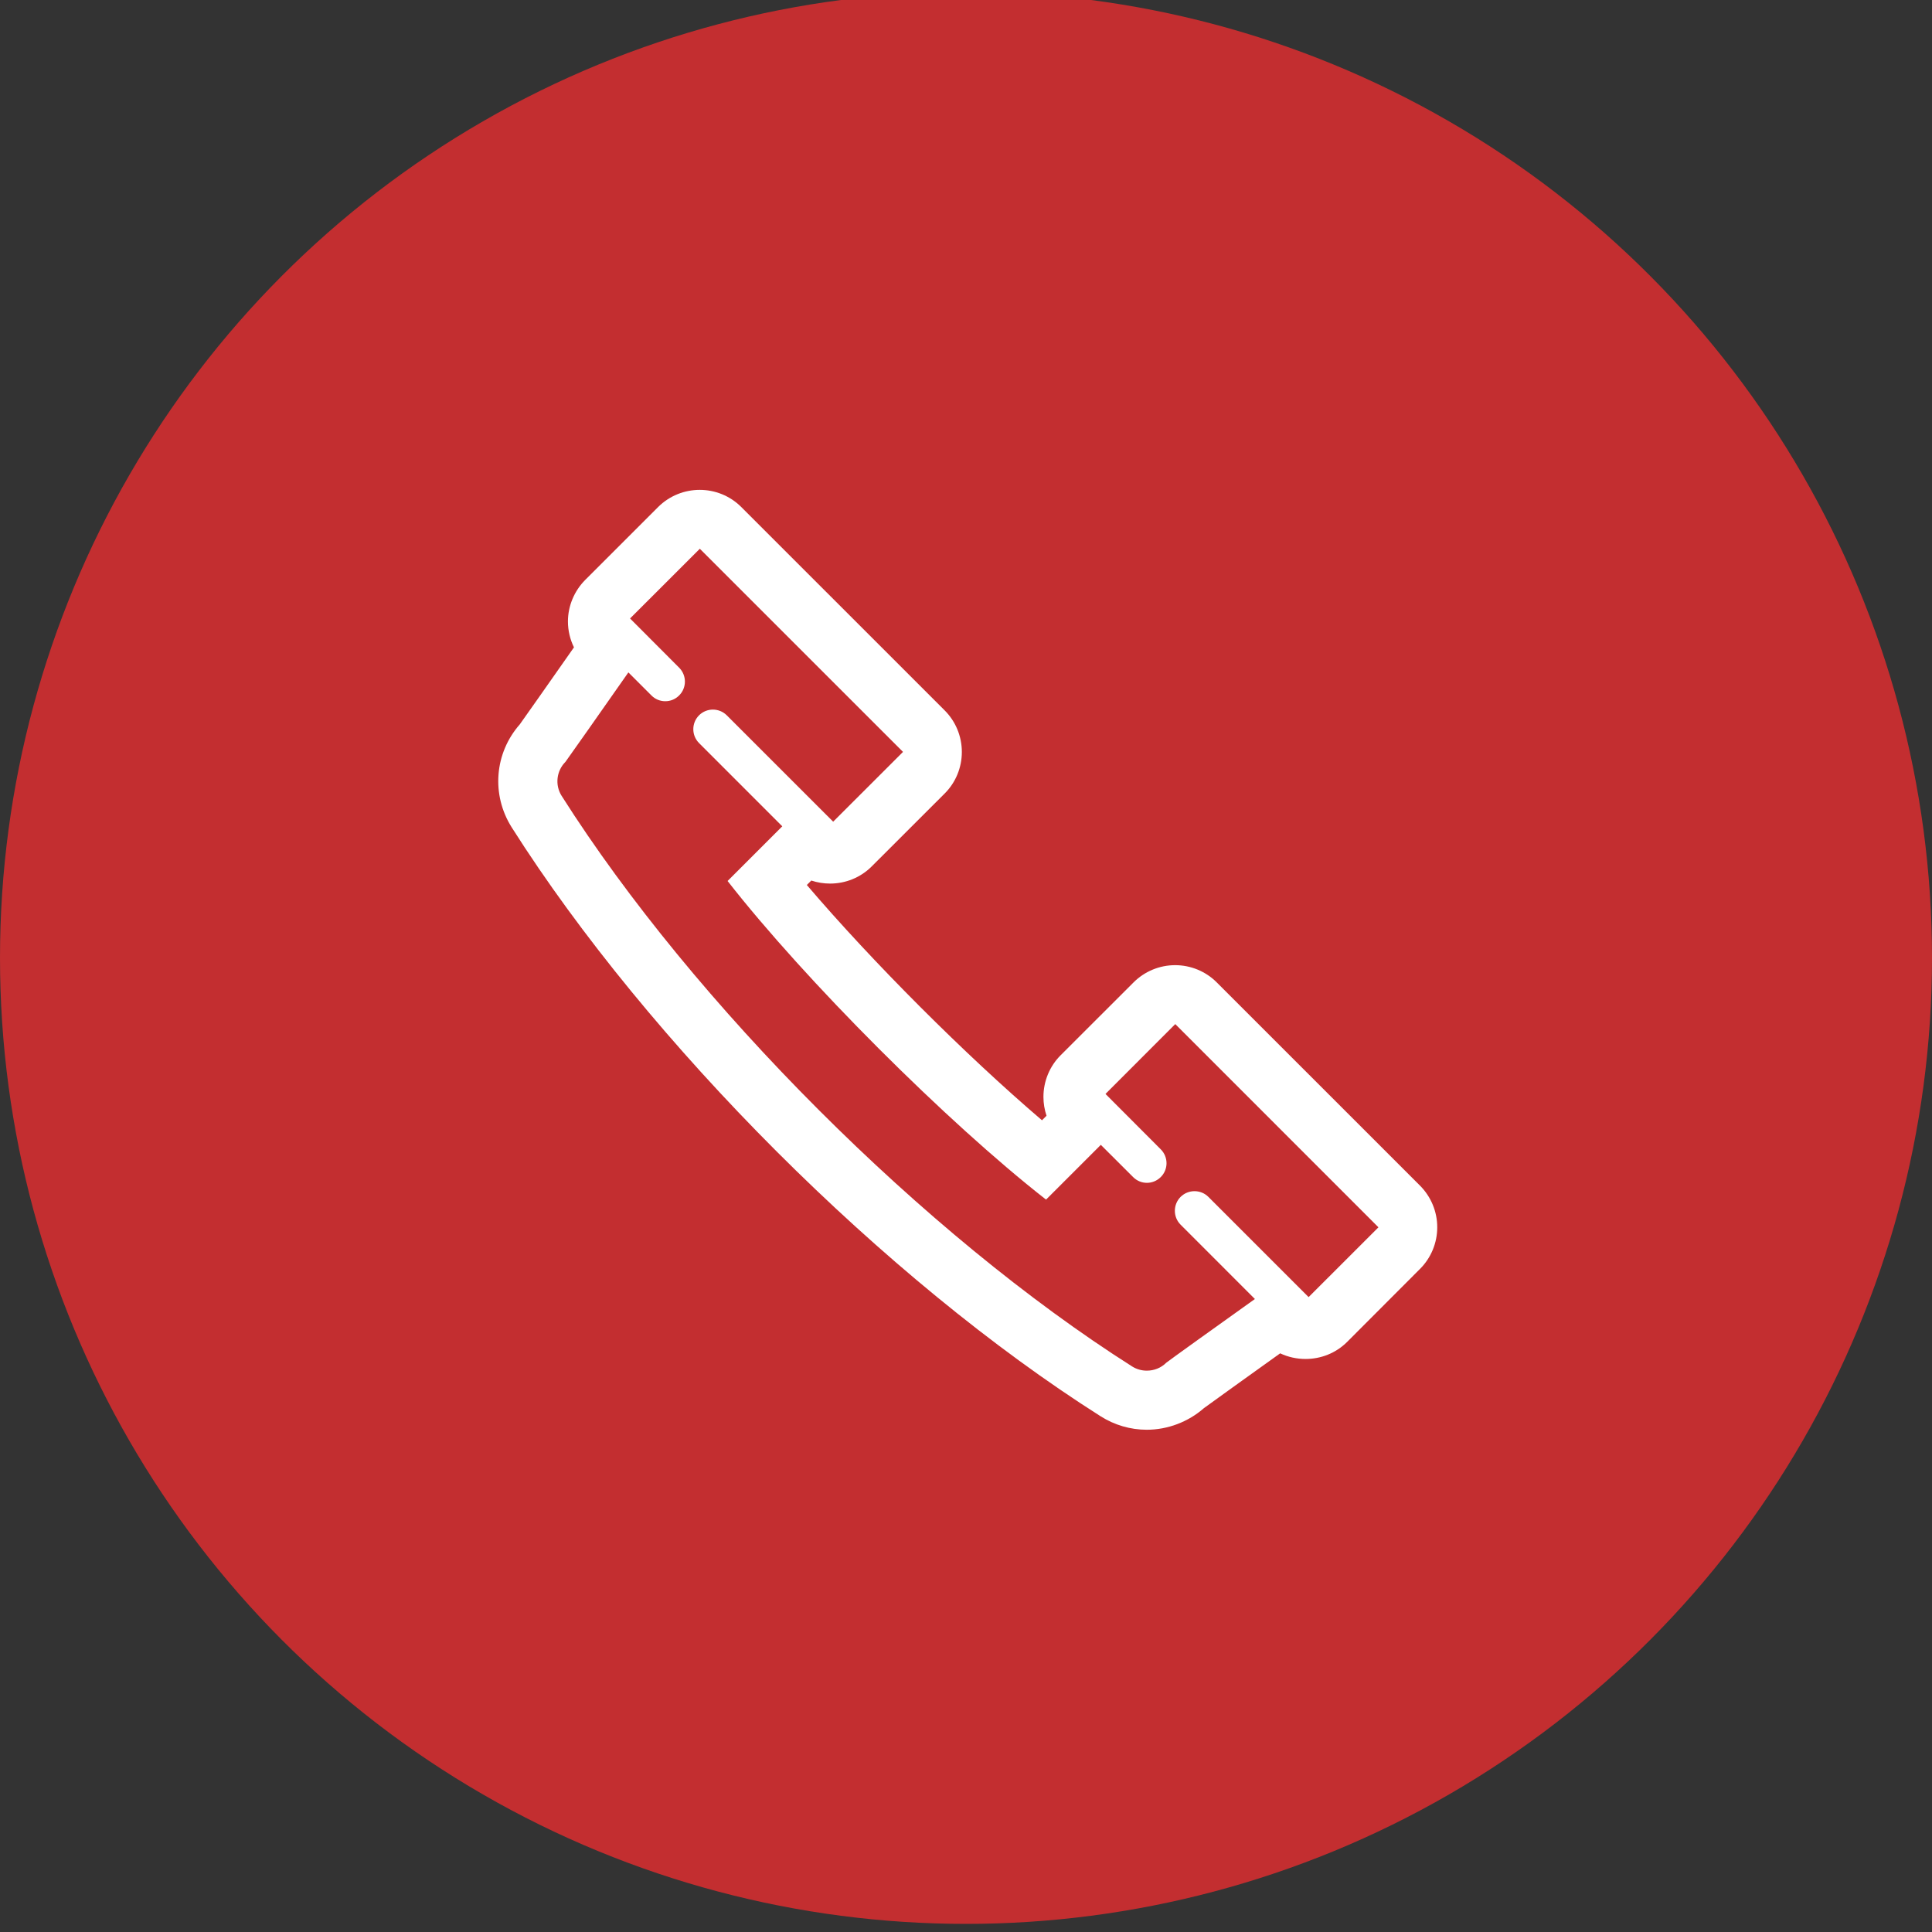 <?xml version="1.0" encoding="utf-8"?>
<!-- Generator: Adobe Illustrator 16.0.0, SVG Export Plug-In . SVG Version: 6.00 Build 0)  -->
<!DOCTYPE svg PUBLIC "-//W3C//DTD SVG 1.1//EN" "http://www.w3.org/Graphics/SVG/1.1/DTD/svg11.dtd">
<svg version="1.1" id="Layer_1" xmlns="http://www.w3.org/2000/svg" xmlns:xlink="http://www.w3.org/1999/xlink" x="0px" y="0px"
	 width="60px" height="60px" viewBox="10 10 60 60" enable-background="new 10 10 60 60" xml:space="preserve">
<rect x="10" y="10" width="60" height="60" fill="#333333" stroke="none"/>
<g>
	<circle fill="#C32E30" cx="40" cy="39.748" r="30"/>
	<path fill="#FFFFFF" d="M54.099,46.82l-6.31-6.309c-0.341-0.344-0.809-0.537-1.294-0.537c-0.484,0-0.95,0.193-1.293,0.537
		l-2.262,2.26c-0.344,0.343-0.535,0.811-0.535,1.294c0,0.2,0.033,0.397,0.096,0.585l-0.141,0.141
		c-2.393-2.044-5.262-4.915-7.303-7.307l0.139-0.138c0.189,0.063,0.389,0.094,0.584,0.094c0.469,0,0.938-0.178,1.294-0.535
		l2.26-2.258c0.345-0.342,0.537-0.809,0.537-1.294s-0.192-0.952-0.537-1.295l-6.31-6.309c-0.358-0.359-0.827-0.536-1.293-0.536
		c-0.467,0-0.937,0.178-1.295,0.536l-2.26,2.259c-0.342,0.345-0.538,0.811-0.538,1.293c0,0.281,0.066,0.555,0.187,0.803
		c-0.724,1.032-1.476,2.105-1.683,2.393c-0.784,0.89-0.892,2.182-0.249,3.2c4.245,6.693,11.594,14.042,18.288,18.287
		c0.43,0.272,0.925,0.418,1.432,0.418c0.65,0,1.289-0.244,1.775-0.67c0.27-0.2,1.341-0.966,2.369-1.703
		c0.248,0.117,0.519,0.175,0.788,0.175c0.469,0,0.938-0.175,1.295-0.533l2.258-2.262c0.344-0.342,0.537-0.808,0.537-1.294
		C54.636,47.631,54.442,47.164,54.099,46.82z M50.64,50.283l-3.113-3.113c-0.236-0.236-0.624-0.236-0.862,0
		c-0.238,0.239-0.238,0.626,0,0.864l2.307,2.308c-1.073,0.765-2.724,1.949-2.753,1.979c-0.163,0.163-0.381,0.246-0.604,0.246
		c-0.155,0-0.312-0.041-0.453-0.129c-6.448-4.091-13.629-11.273-17.719-17.72c-0.217-0.342-0.158-0.782,0.117-1.057
		c0.028-0.032,1.198-1.697,1.955-2.779l0.715,0.715c0.118,0.12,0.273,0.18,0.431,0.18s0.312-0.06,0.431-0.18
		c0.238-0.237,0.238-0.622,0-0.861l-1.525-1.529l2.167-2.165l6.31,6.309l-2.169,2.167l-3.305-3.304c-0.238-0.236-0.622-0.236-0.86,0
		c-0.238,0.239-0.238,0.624,0,0.863l2.584,2.585l-1.698,1.698c2.405,3.082,6.808,7.487,9.89,9.895l1.701-1.701l1.002,1
		c0.117,0.119,0.272,0.18,0.429,0.18c0.157,0,0.312-0.061,0.431-0.18c0.238-0.236,0.238-0.622,0-0.86l-1.717-1.721l2.167-2.169
		l6.31,6.311L50.64,50.283z"/>
</g>
</svg>
